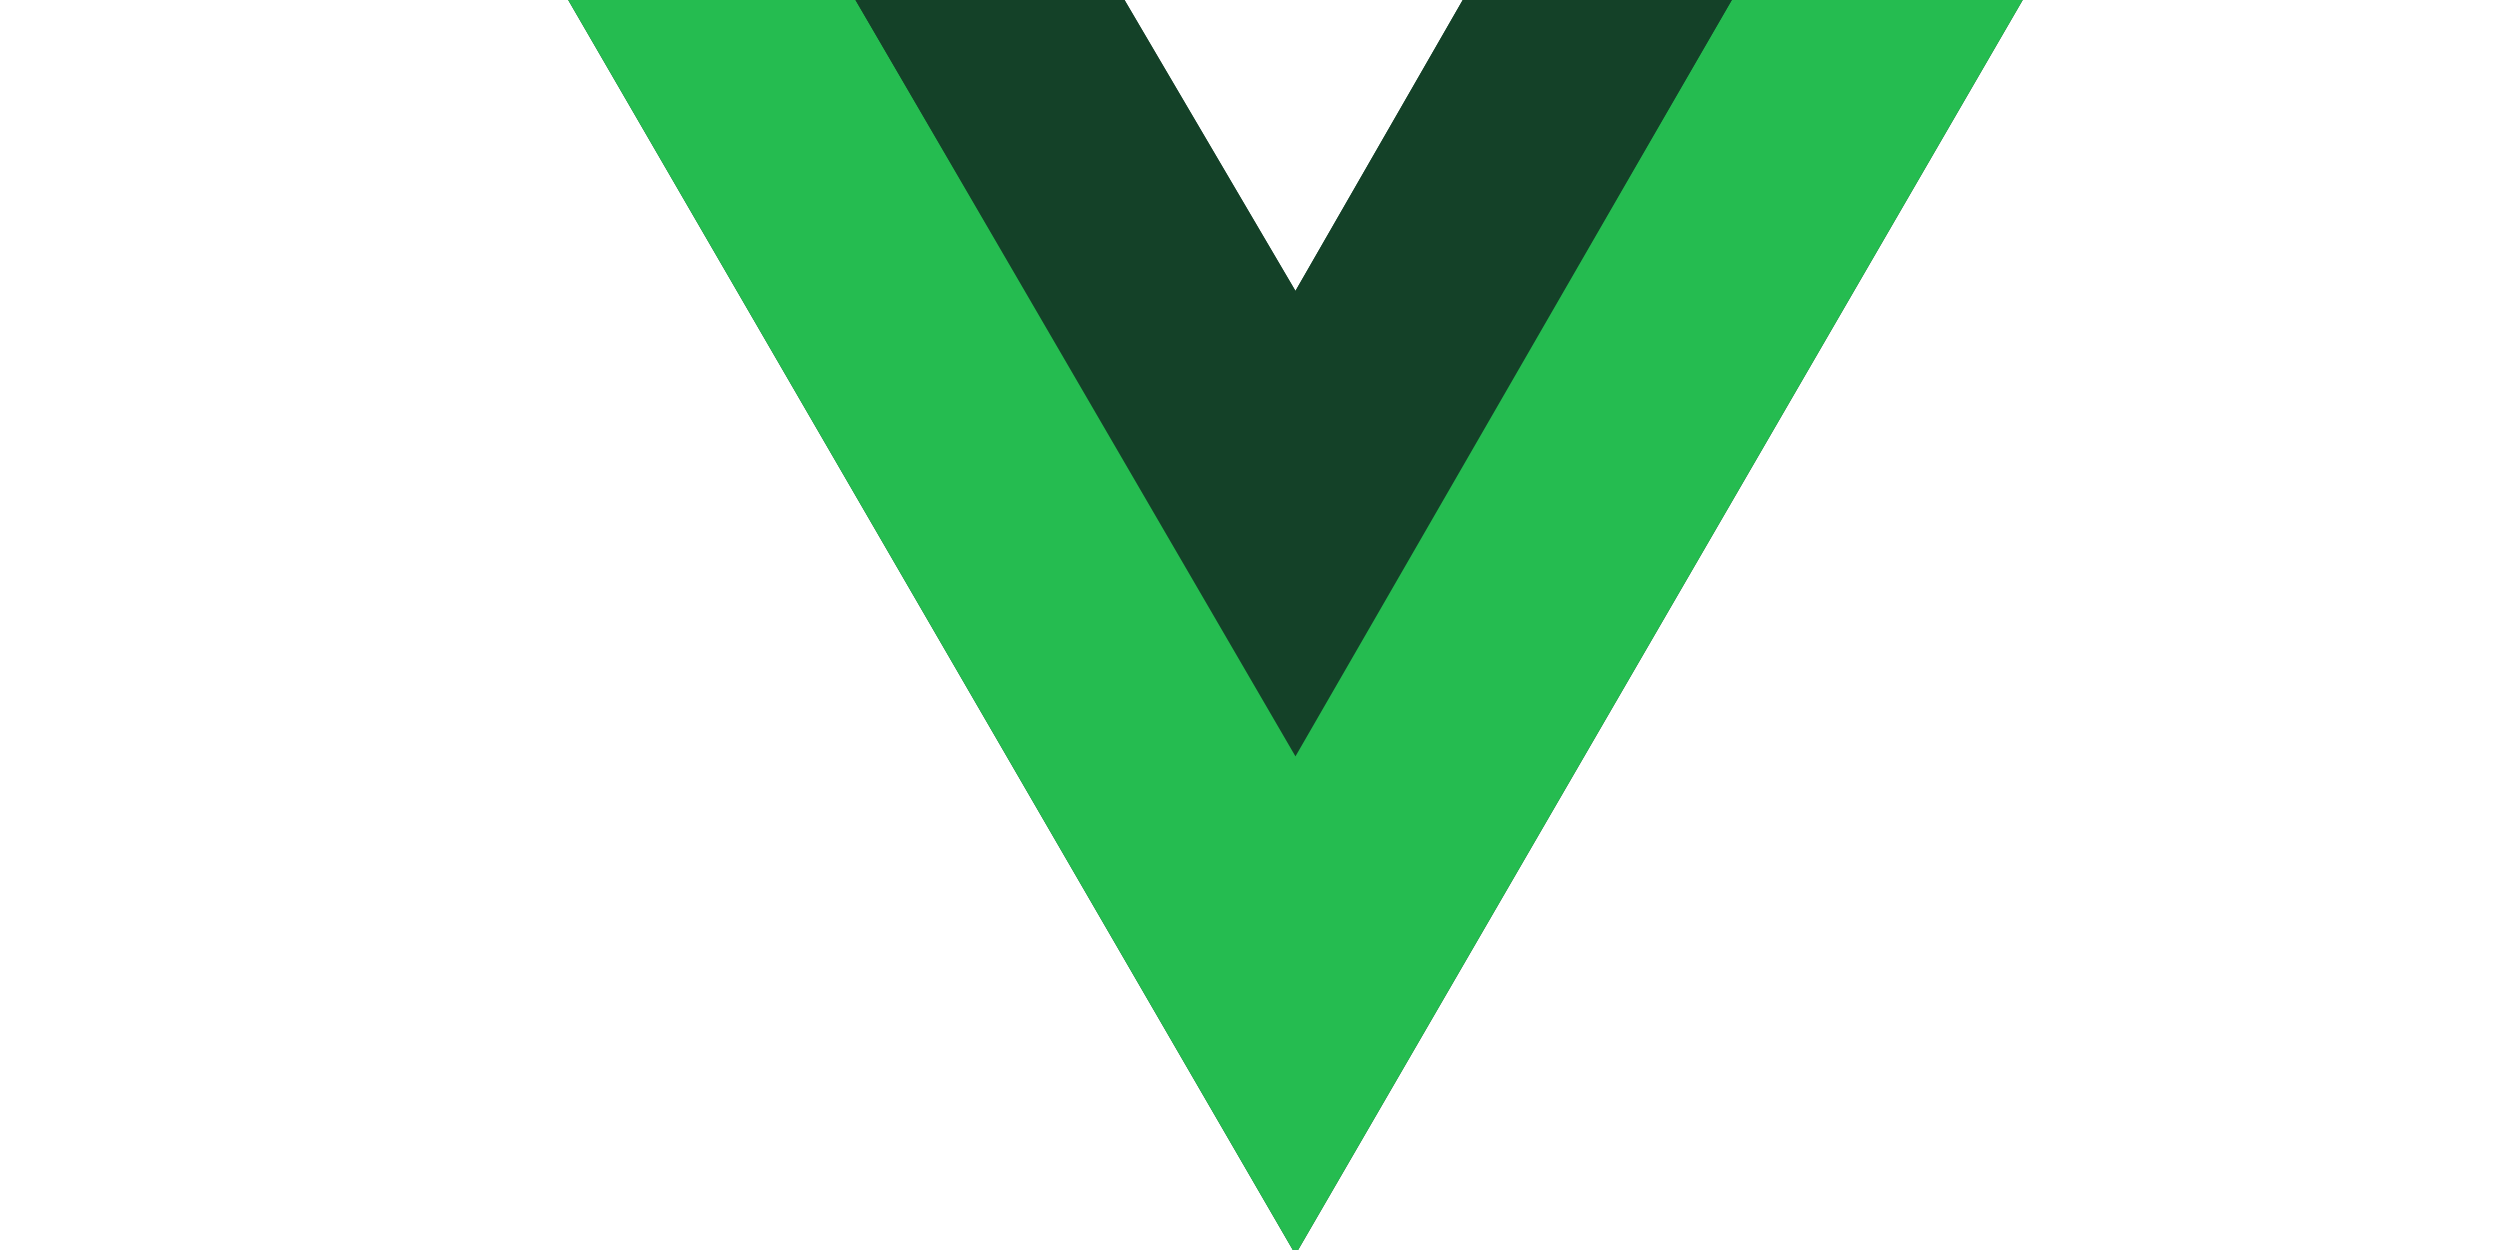 <svg xmlns="http://www.w3.org/2000/svg" width="300" height="150" preserveAspectRatio="xMinYMin meet" viewBox="-100 0 300 220"><path fill="#144128" d="M204.8 0H256L128 220.8 0 0h97.92L128 51.2 157.44 0h47.36z"/><path fill="#25bc50" d="M0 0l128 220.8L256 0h-51.2L128 132.48 50.56 0H0z"/><path fill="#144128" d="M50.56 0L128 133.12 204.8 0h-47.36L128 51.2 97.92 0H50.56z"/></svg>